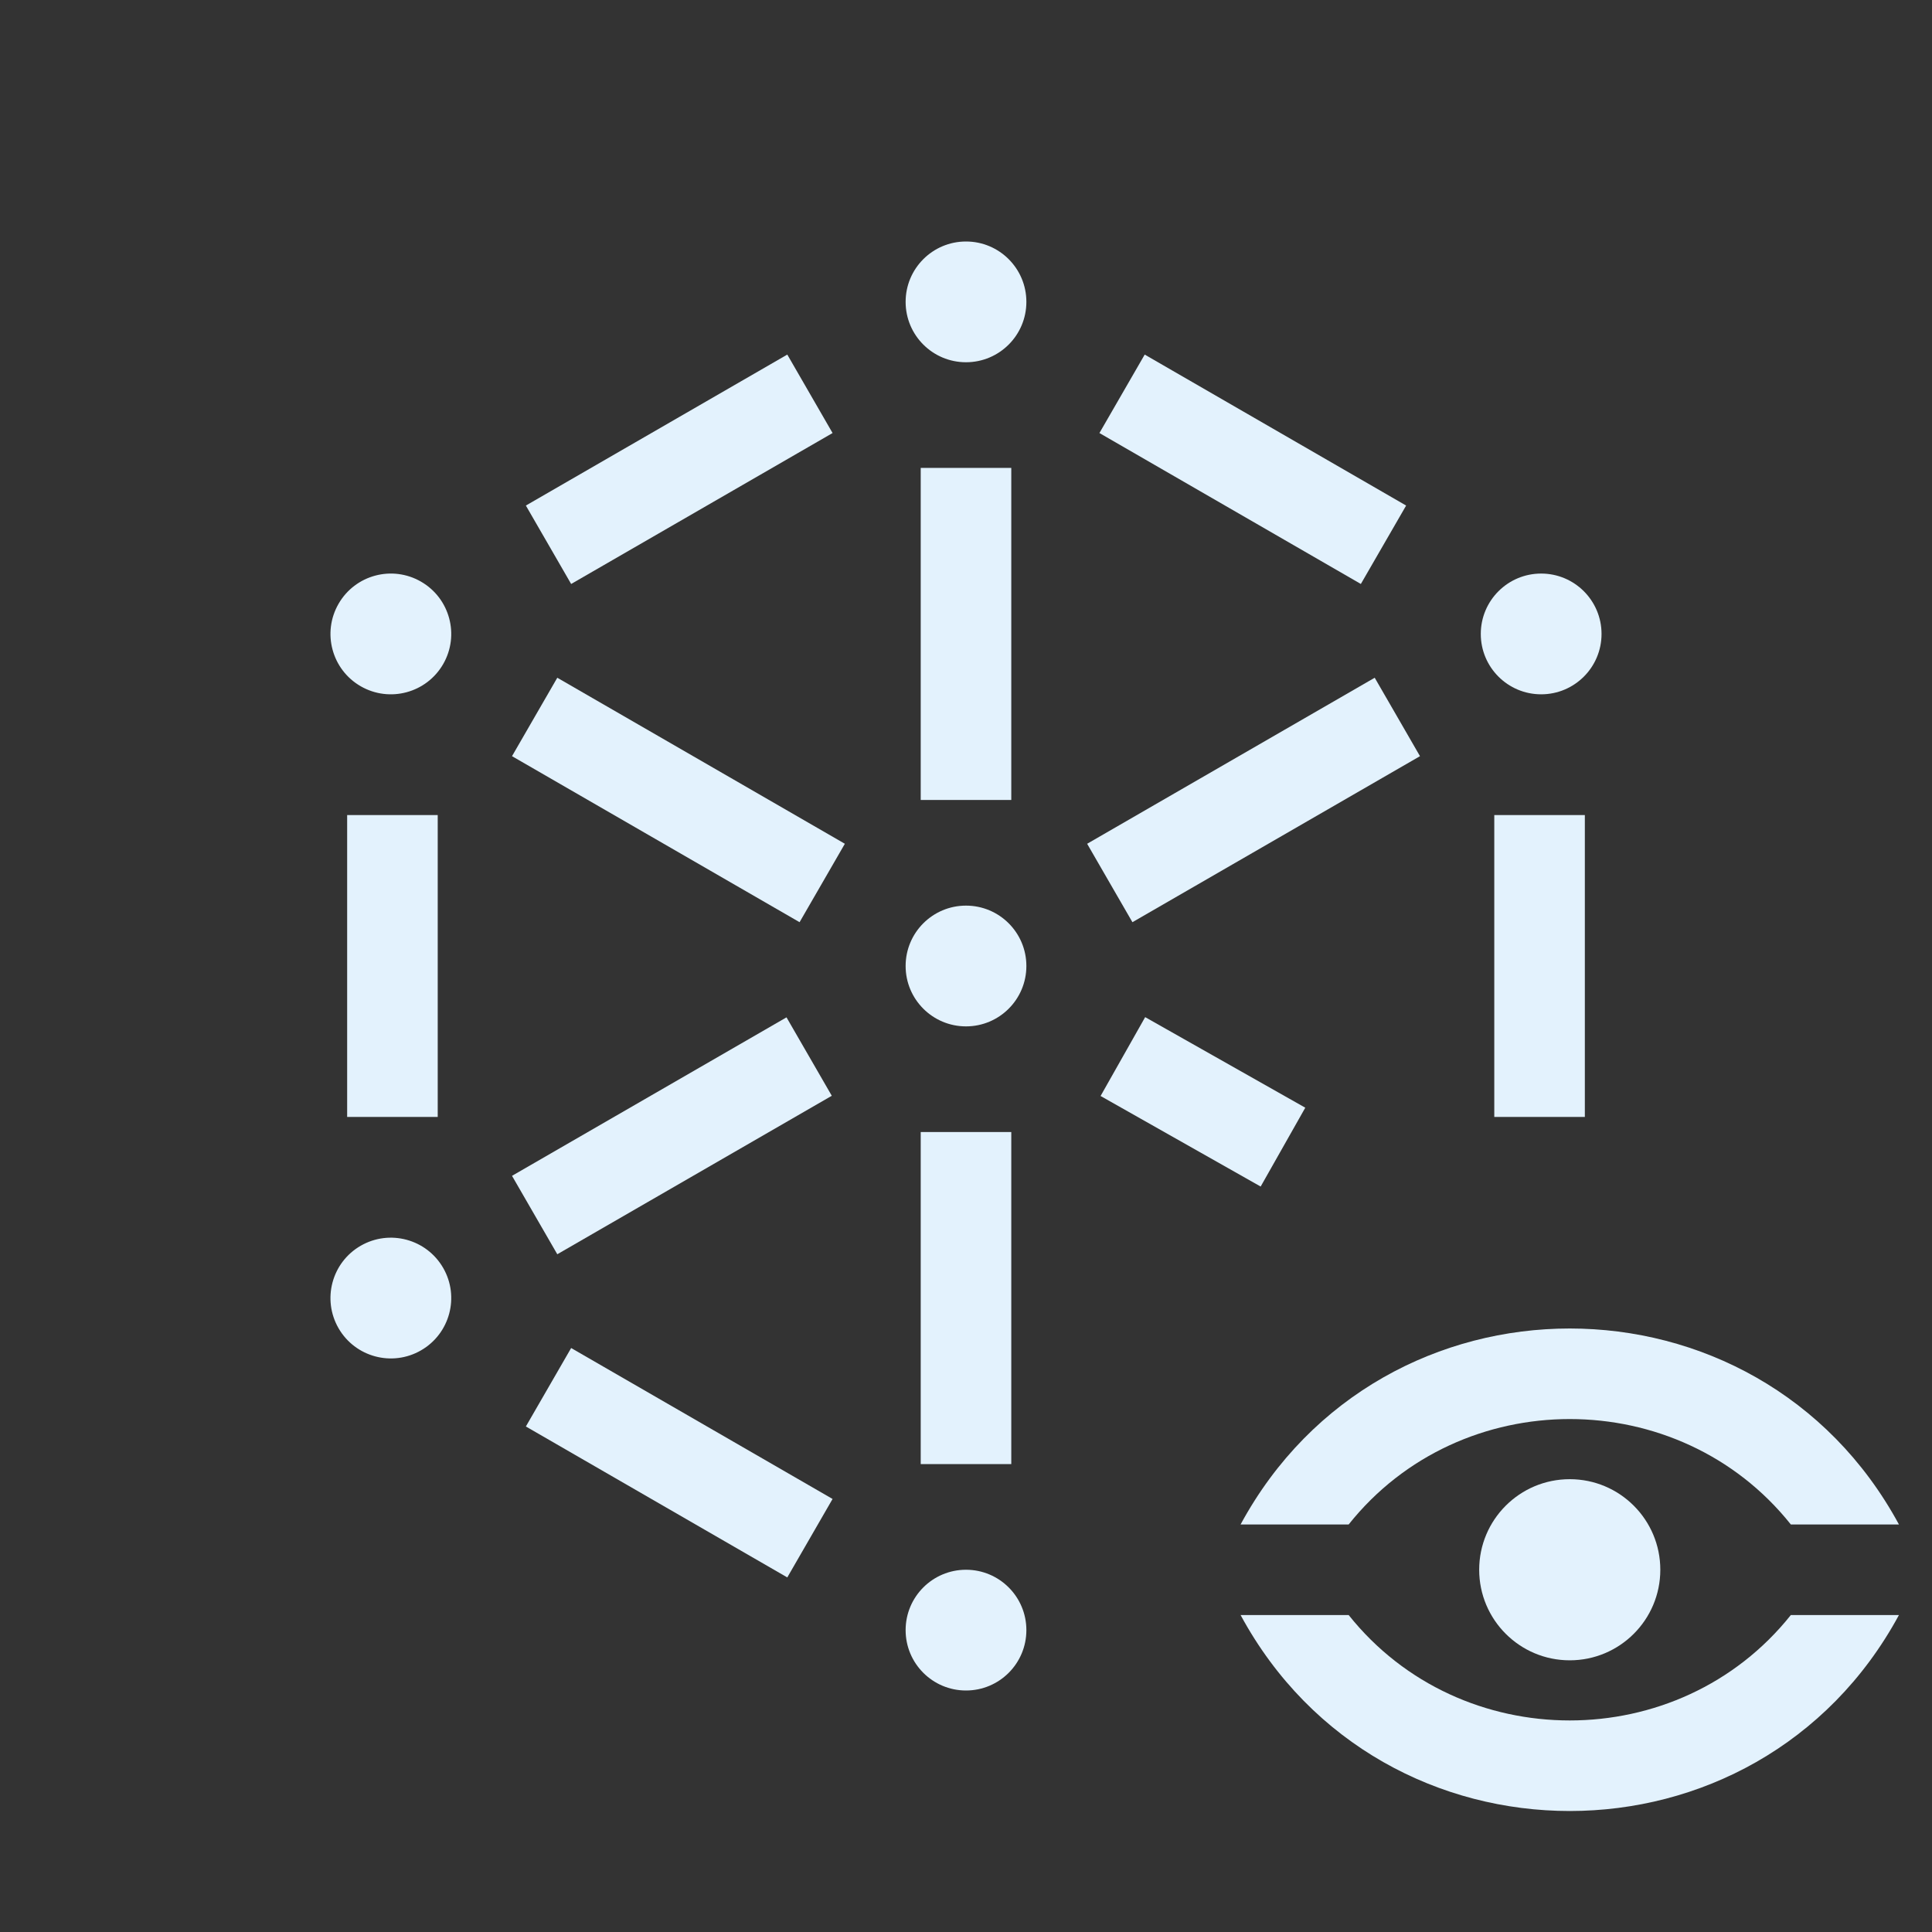 <svg width="64" height="64" viewBox="0 0 64 64" fill="none" xmlns="http://www.w3.org/2000/svg">
<rect x="0" y="0" width="64" height="64" fill="#333333" stroke="none"/>
<path d="M32 8C33.105 8 34 8.895 34 10C34 11.105 33.105 12 32 12C30.895 12 30 11.105 30 10C30 8.895 30.895 8 32 8Z" fill="#e3f2fd"/>
<path d="M32 30C33.105 30 34 30.895 34 32C34 33.105 33.105 34 32 34C30.895 34 30 33.105 30 32C30 30.895 30.895 30 32 30Z" fill="#e3f2fd"/>
<path d="M34 54C34 52.895 33.105 52 32 52C30.895 52 30 52.895 30 54C30 55.105 30.895 56 32 56C33.105 56 34 55.105 34 54Z" fill="#e3f2fd"/>
<path d="M30.5 37.5V48.5H33.5V37.5H30.5Z" fill="#e3f2fd"/>
<path d="M30.5 26.5V15.5H33.5V26.5H30.5Z" fill="#e3f2fd"/>
<path d="M52.5 27H49.5V37H52.5V27Z" fill="#e3f2fd"/>
<path d="M11.5 37L11.5 27H14.5L14.5 37H11.5Z" fill="#e3f2fd"/>
<path d="M36.42 14.345L45.08 19.345L46.58 16.747L37.92 11.746L36.42 14.345Z" fill="#e3f2fd"/>
<path d="M26.08 52.254L17.42 47.254L18.92 44.655L27.58 49.655L26.08 52.254Z" fill="#e3f2fd"/>
<path d="M18.92 19.345L27.58 14.345L26.08 11.746L17.42 16.747L18.92 19.345Z" fill="#e3f2fd"/>
<path d="M47.039 25.049L37.513 30.549L36.013 27.951L45.539 22.451L47.039 25.049Z" fill="#e3f2fd"/>
<path d="M18.461 41.549L27.554 36.299L26.054 33.701L16.961 38.951L18.461 41.549Z" fill="#e3f2fd"/>
<path d="M18.461 22.451L27.987 27.951L26.487 30.549L16.961 25.049L18.461 22.451Z" fill="#e3f2fd"/>
<path d="M43.239 36.694L37.935 33.694L36.458 36.306L41.761 39.306L43.239 36.694Z" fill="#e3f2fd"/>
<path d="M13.947 19.268C12.991 18.716 11.768 19.043 11.216 20C10.663 20.957 10.991 22.18 11.947 22.732C12.904 23.284 14.127 22.957 14.68 22C15.232 21.043 14.904 19.82 13.947 19.268Z" fill="#e3f2fd"/>
<path d="M11.215 44C10.663 43.043 10.991 41.82 11.947 41.268C12.904 40.716 14.127 41.043 14.68 42C15.232 42.957 14.904 44.18 13.947 44.732C12.991 45.284 11.768 44.957 11.215 44Z" fill="#e3f2fd"/>
<path d="M51.053 19C49.948 19 49.053 19.895 49.053 21C49.053 22.105 49.948 23 51.053 23C52.157 23 53.053 22.105 53.053 21C53.053 19.895 52.157 19 51.053 19Z" fill="#e3f2fd"/>
<path d="M44.676 50.5C48.387 45.844 55.613 45.844 59.324 50.5H62.905C58.221 41.844 45.779 41.844 41.096 50.5H44.676Z" fill="#e3f2fd"/>
<path d="M44.676 53.5C48.387 58.156 55.613 58.156 59.324 53.5H62.905C58.221 62.156 45.779 62.156 41.096 53.5H44.676Z" fill="#e3f2fd"/>
<path d="M52 55C53.657 55 55 53.657 55 52C55 50.343 53.657 49 52 49C50.343 49 49 50.343 49 52C49 53.657 50.343 55 52 55Z" fill="#e3f2fd"/>
</svg>
